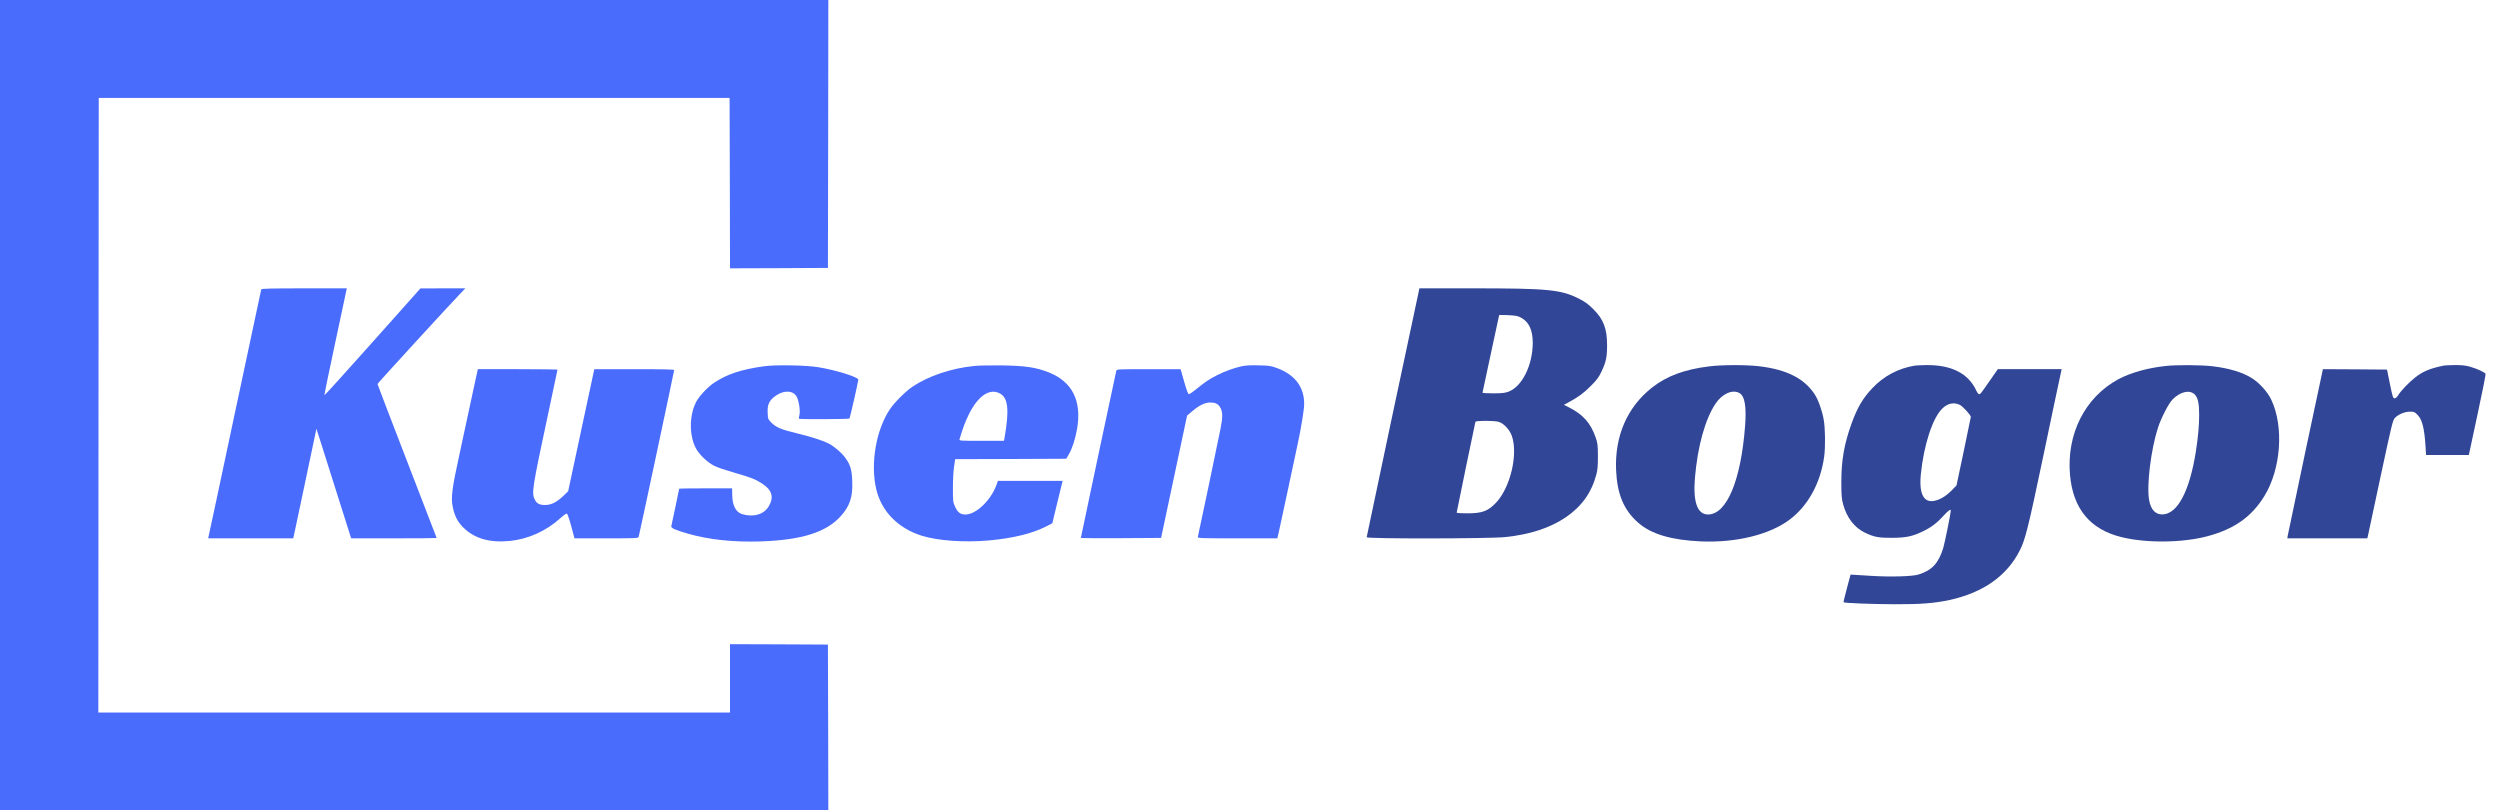 <?xml version="1.0" standalone="no"?>
<!DOCTYPE svg PUBLIC "-//W3C//DTD SVG 20010904//EN"
 "http://www.w3.org/TR/2001/REC-SVG-20010904/DTD/svg10.dtd">
<svg version="1.0" xmlns="http://www.w3.org/2000/svg"
 width="3000pt" height="972pt" viewBox="0 0 3000 972"
 preserveAspectRatio="xMidYMid meet">

<g transform="translate(0,972) scale(0.1,-0.1)"
fill="#4a6cfc" stroke="none">
<path d="M0 4860 l0 -4860 4970 0 4970 0 -2 993 -3 992 -587 3 -588 2 0 -410
0 -410 -3790 0 -3790 0 2 3688 3 3687 3785 0 3785 0 3 -1023 2 -1022 588 2
587 3 3 1608 2 1607 -4970 0 -4970 0 0 -4860z"/>
<path d="M5661 4953 c-40 -186 -106 -493 -147 -683 -91 -416 -104 -521 -81
-634 21 -104 57 -175 121 -240 133 -136 315 -191 559 -168 225 22 441 119 615
277 34 31 68 55 75 52 6 -2 30 -70 52 -151 l39 -146 382 0 c356 0 383 1 388
18 9 29 426 1988 426 2001 0 8 -128 11 -479 11 l-479 0 -5 -22 c-3 -13 -74
-342 -157 -733 l-152 -710 -61 -59 c-76 -72 -143 -106 -214 -106 -69 0 -100
16 -124 62 -42 81 -34 129 155 1014 64 298 116 544 116 548 0 3 -215 6 -478 6
l-478 0 -73 -337z"/>
<path d="M3135 6248 c-2 -7 -144 -672 -315 -1478 -171 -806 -313 -1475 -317
-1487 l-5 -23 510 0 511 0 16 73 c8 39 71 335 139 657 l123 585 45 -140 c25
-77 118 -373 208 -657 l164 -518 513 0 c282 0 513 2 513 4 0 2 -160 417 -355
921 -195 505 -355 922 -355 927 0 8 859 945 1004 1096 l50 52 -269 0 -270 -1
-575 -645 c-316 -355 -576 -641 -577 -637 -2 5 55 283 127 618 72 336 133 622
136 638 l6 27 -512 0 c-400 0 -512 -3 -515 -12z"/>

<path d="M9168 5325 c-277 -39 -444 -95 -602 -200 -70 -46 -173 -156 -209
-222 -87 -162 -89 -407 -5 -565 39 -73 139 -168 219 -208 32 -17 139 -53 237
-81 208 -60 255 -78 342 -135 114 -74 139 -162 76 -268 -58 -100 -185 -137
-322 -95 -73 23 -115 102 -117 226 l-2 83 -317 0 c-175 0 -318 -2 -318 -5 0
-4 -86 -417 -94 -448 -6 -24 40 -45 203 -92 247 -71 548 -103 871 -92 490 17
781 108 957 301 111 122 148 233 140 421 -5 142 -22 197 -86 285 -44 60 -132
135 -201 170 -68 34 -216 82 -380 121 -188 45 -248 71 -305 129 -39 40 -40 43
-43 118 -5 101 20 150 101 206 100 69 212 60 250 -20 26 -54 42 -166 30 -213
-6 -22 -8 -43 -5 -46 9 -8 600 -6 606 3 7 11 106 447 106 466 0 32 -283 119
-490 151 -145 23 -513 29 -642 10z"/>
<path d="M11695 5329 c-280 -28 -553 -120 -746 -250 -82 -55 -213 -186 -269
-268 -168 -250 -238 -659 -164 -965 63 -265 264 -468 549 -556 193 -59 508
-81 795 -56 292 26 530 84 692 168 l76 39 56 232 c31 128 59 242 62 255 l6 22
-388 0 -389 0 -18 -50 c-64 -179 -240 -350 -366 -354 -63 -2 -97 22 -129 92
-26 55 -27 64 -27 227 0 94 6 209 14 257 l13 88 666 2 667 3 31 53 c39 64 79
188 99 306 58 338 -58 567 -344 679 -152 59 -279 78 -551 82 -135 2 -285 -1
-335 -6z m310 -334 c91 -53 106 -193 54 -502 l-11 -63 -270 0 c-252 0 -269 1
-264 18 45 148 66 204 111 297 112 229 256 323 380 250z"/>
<path d="M14900 5325 c-91 -20 -201 -60 -295 -107 -94 -48 -141 -79 -246 -165
-43 -35 -84 -63 -92 -63 -10 0 -28 48 -57 150 l-43 150 -383 0 c-356 0 -383
-1 -388 -17 -5 -18 -426 -2001 -426 -2009 0 -2 217 -3 482 -2 l481 3 156 734
156 734 65 55 c80 68 150 102 212 102 61 0 94 -16 119 -56 32 -53 34 -115 5
-259 -32 -164 -265 -1274 -272 -1297 -5 -17 22 -18 475 -18 l479 0 16 68 c8
37 56 258 106 492 50 234 104 487 120 562 45 209 80 422 80 492 0 202 -111
349 -323 428 -74 28 -95 31 -222 34 -97 3 -160 -1 -205 -11z"/>
</g>

<g transform="translate(0,972) scale(0.1,-0.1)"
fill="#314697" stroke="none">
<!-- B -->
<path d="M17022 6208 c-64 -292 -622 -2926 -622 -2935 0 -20 1473 -18 1663 2
297 31 535 109 724 236 192 130 311 296 369 514 15 54 19 105 19 220 -1 136
-3 157 -27 225 -62 177 -150 275 -327 365 l-54 27 59 32 c116 62 180 110 265
196 70 70 95 103 127 171 54 114 67 173 67 314 0 201 -42 313 -165 435 -57 57
-97 87 -165 122 -222 113 -365 128 -1296 128 l-626 0 -11 -52z m1234 -302 c92
-50 137 -149 137 -301 -1 -268 -128 -524 -291 -585 -43 -16 -78 -20 -182 -20
-72 0 -130 3 -130 8 0 4 45 214 100 467 55 253 100 461 100 464 0 2 49 2 109
-1 93 -5 116 -9 157 -32z m-272 -1248 c60 -18 128 -90 156 -163 81 -218 -14
-624 -188 -808 -96 -101 -167 -127 -344 -127 -70 0 -128 3 -128 8 0 9 220
1073 225 1090 6 16 223 16 279 0z"/>

<!-- o -->
<path d="M20514 5324 c-297 -36 -512 -115 -690 -255 -297 -234 -448 -581 -431
-989 13 -292 93 -482 267 -634 158 -137 396 -207 755 -223 418 -17 816 80
1056 258 224 166 375 440 419 759 16 115 13 339 -5 442 -18 107 -66 241 -108
305 -126 192 -335 298 -667 338 -152 18 -443 18 -596 -1z m356 -319 c67 -34
89 -160 71 -396 -49 -653 -220 -1062 -444 -1063 -128 0 -182 148 -158 438 32
378 122 704 246 890 78 119 201 175 285 131z"/>

<!-- g -->
<path d="M22980 5333 c-201 -33 -374 -125 -512 -271 -115 -122 -179 -231 -248
-421 -89 -245 -124 -442 -124 -706 0 -164 4 -201 22 -269 45 -161 136 -279
265 -340 108 -51 163 -61 322 -60 164 1 238 16 360 73 106 50 177 103 256 191
56 62 89 85 89 63 0 -30 -74 -393 -91 -449 -57 -184 -136 -269 -299 -319 -77
-23 -341 -30 -570 -15 -102 6 -198 13 -214 13 l-29 2 -44 -164 c-24 -90 -42
-165 -40 -168 11 -10 336 -23 612 -24 317 -1 477 12 659 51 405 88 692 291
845 598 65 129 100 270 276 1107 96 462 185 881 196 930 11 50 22 100 24 113
l5 22 -383 0 -383 0 -92 -132 c-117 -169 -117 -168 -133 -168 -8 0 -24 21 -36
48 -95 202 -297 304 -596 301 -62 -1 -123 -4 -137 -6z m539 -472 c36 -19 131
-122 131 -144 0 -5 -39 -193 -86 -416 l-86 -406 -61 -63 c-105 -107 -233 -153
-301 -109 -60 39 -82 143 -66 305 35 349 139 671 255 787 64 65 143 82 214 46z"/>

<path d="M25985 5328 c-218 -24 -419 -81 -565 -159 -400 -216 -623 -656 -580
-1148 36 -405 240 -653 616 -746 297 -74 732 -70 1032 10 322 86 529 231 683
480 201 325 238 835 84 1159 -42 89 -135 194 -223 252 -110 73 -278 125 -482
149 -136 16 -435 18 -565 3z m356 -346 c35 -39 49 -107 49 -241 0 -128 -13
-268 -40 -441 -75 -475 -220 -748 -399 -753 -84 -3 -140 55 -161 169 -33 172
21 611 106 873 40 120 128 291 175 338 94 96 212 120 270 55z"/>
<path d="M29325 5333 c-168 -35 -251 -70 -345 -144 -71 -56 -164 -153 -198
-206 -17 -28 -34 -43 -47 -43 -19 0 -24 17 -56 173 l-35 172 -385 3 -384 2
-210 -987 c-115 -544 -211 -1000 -213 -1015 l-4 -28 480 0 480 0 12 53 c6 28
74 347 151 707 129 602 142 657 167 684 41 43 118 76 181 76 49 0 57 -3 91
-38 56 -56 82 -157 96 -372 l7 -110 257 0 256 0 103 480 c57 264 101 486 98
493 -7 19 -103 63 -188 87 -55 15 -101 20 -184 19 -60 -1 -119 -3 -130 -6z"/>
</g>

</svg>

